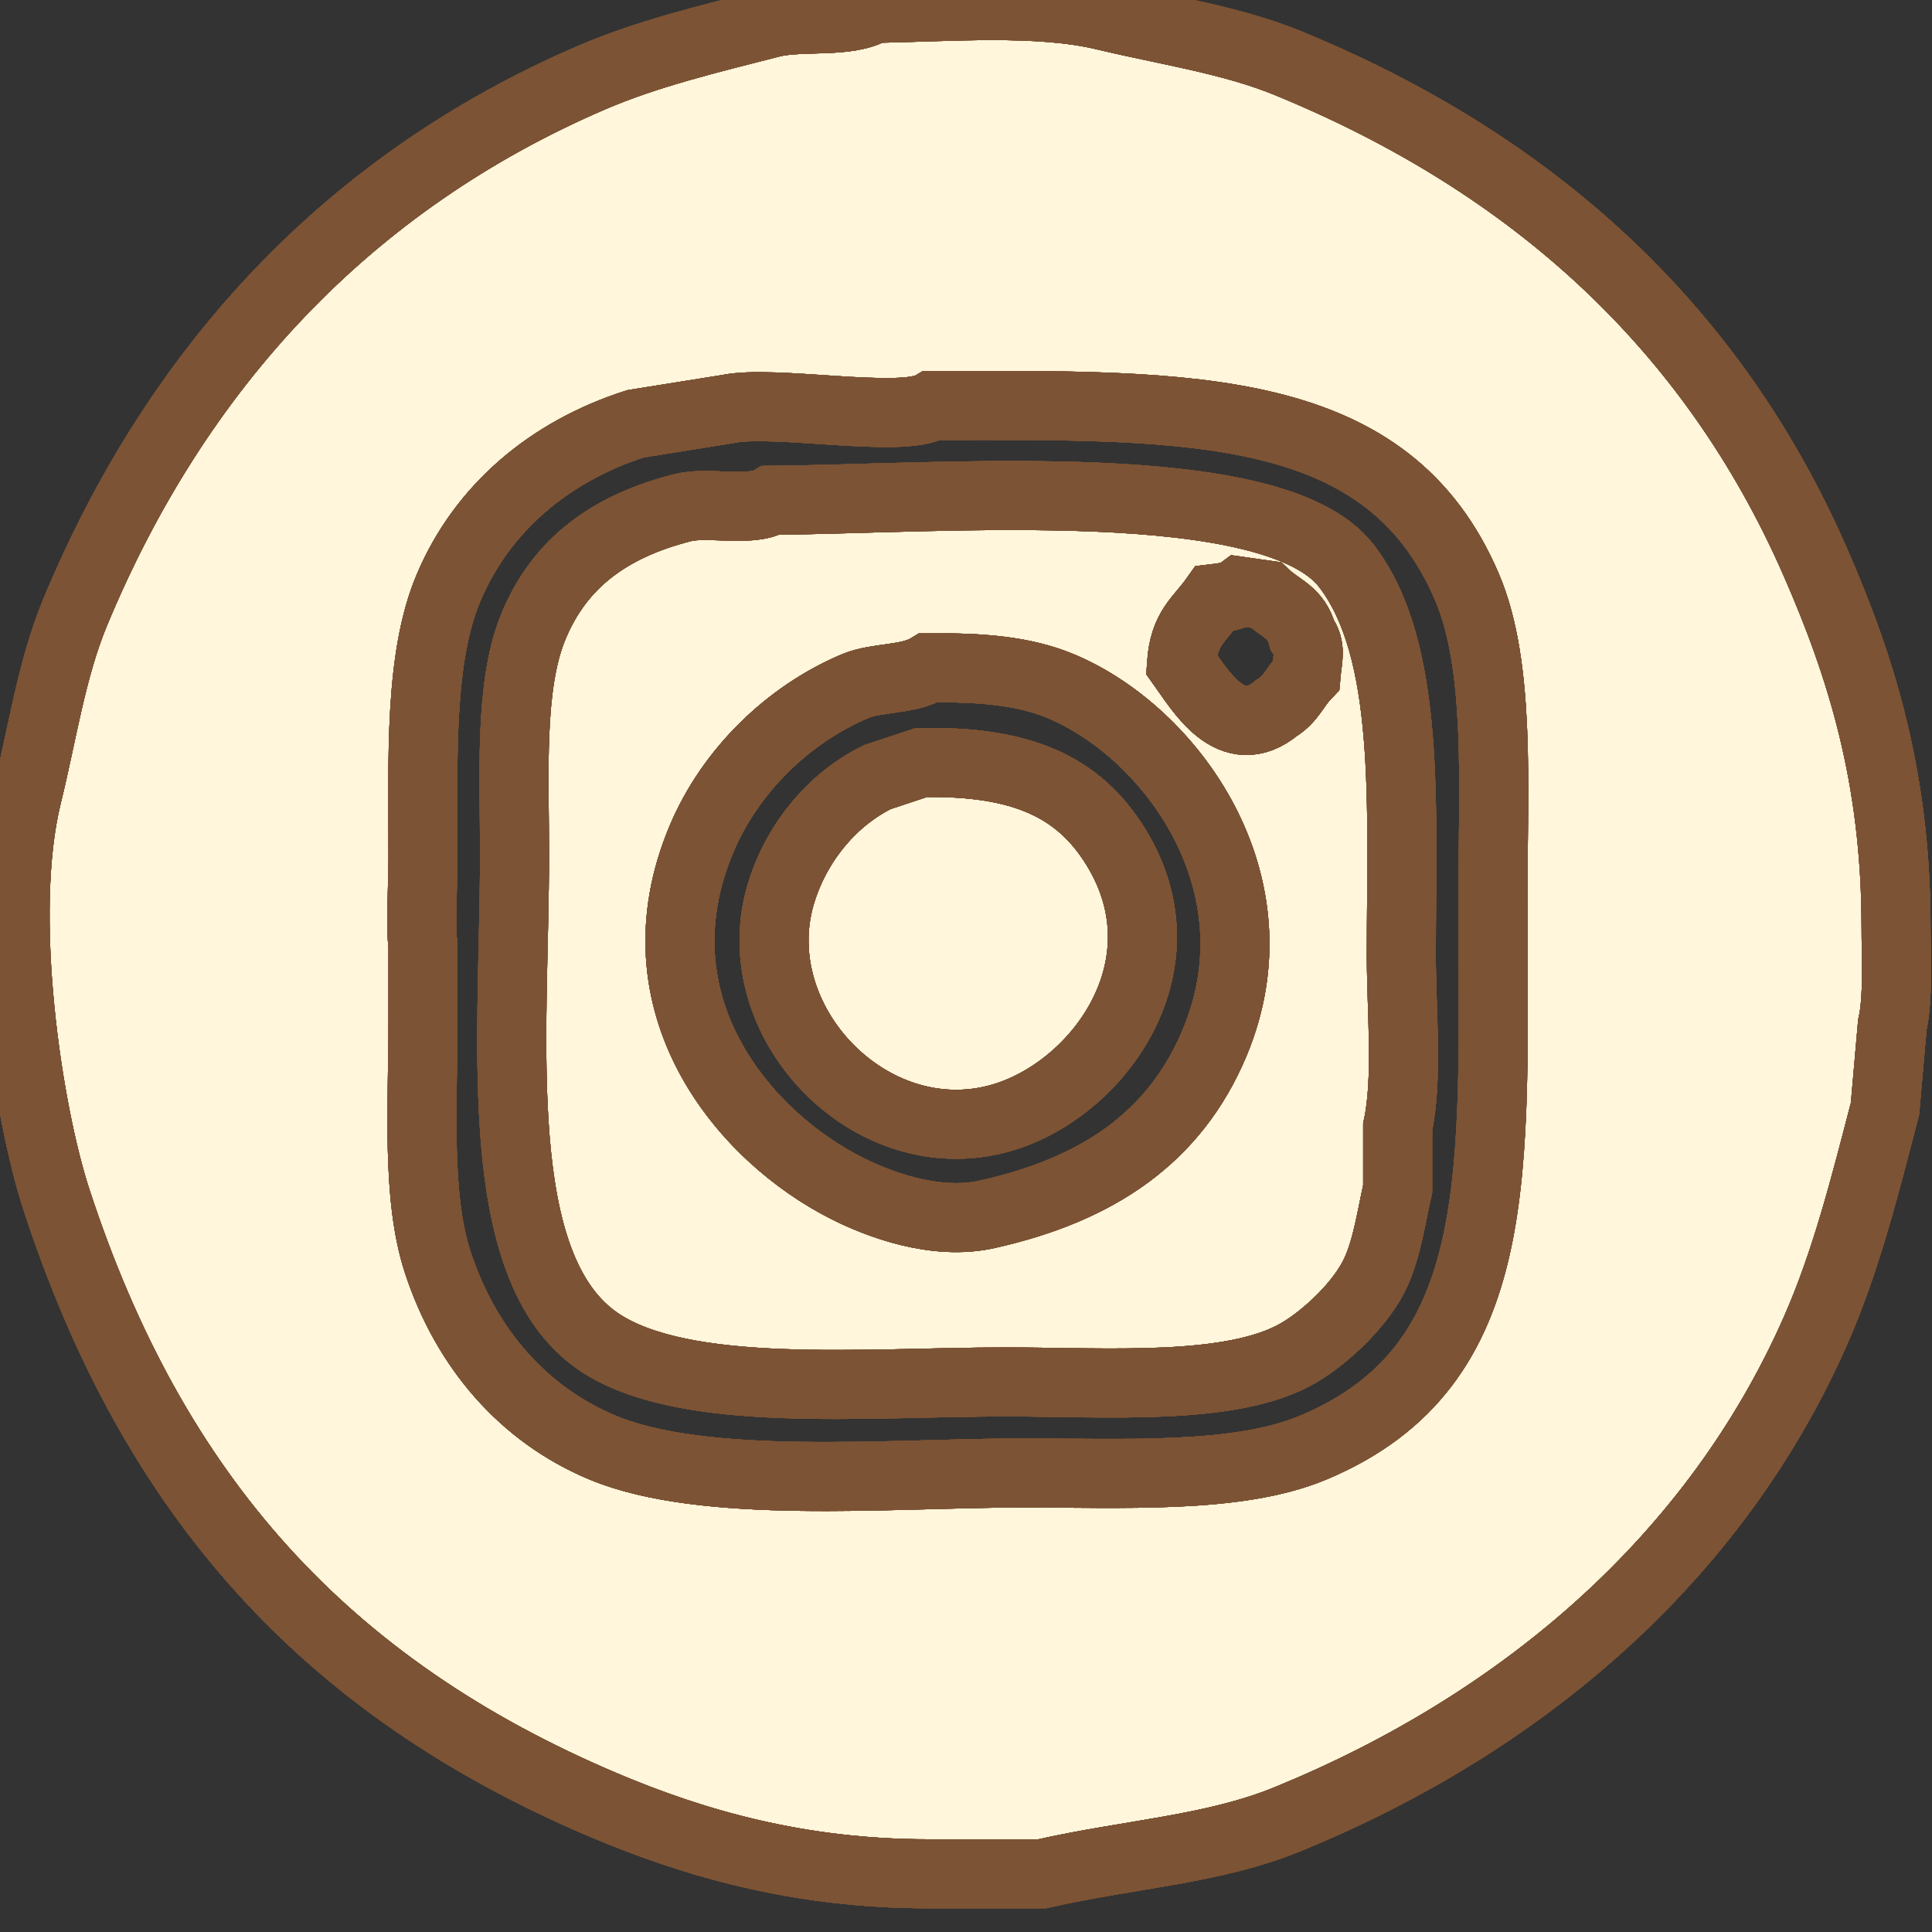 <svg width="28" height="28" viewBox="0 0 28 28" fill="none" xmlns="http://www.w3.org/2000/svg">
<rect x="0" y="0" width="28" height="28" fill="#333333" stroke="none"/>
<path fill-rule="evenodd" clip-rule="evenodd" d="M12.662 0.122C13.769 0.102 15.049 -0.002 16.007 0.228C16.911 0.445 17.846 0.579 18.663 0.914C22.178 2.355 24.806 4.707 26.31 8.148C26.964 9.644 27.478 11.249 27.479 13.428C27.479 13.89 27.512 14.478 27.425 14.854C27.39 15.259 27.355 15.663 27.319 16.068C27.023 17.208 26.75 18.293 26.31 19.289C24.854 22.59 22.057 24.975 18.663 26.364C17.58 26.808 16.373 26.868 15.104 27.156C14.556 27.156 14.007 27.156 13.458 27.156C11.578 27.157 10.053 26.714 8.732 26.153C4.727 24.451 2.223 21.689 0.819 17.388C0.398 16.101 -0.031 13.253 0.394 11.527C0.615 10.629 0.748 9.701 1.084 8.887C2.56 5.325 5.049 2.643 8.572 1.126C9.376 0.779 10.284 0.562 11.175 0.334C11.61 0.222 12.301 0.348 12.662 0.122ZM13.511 5.878C13.067 6.144 11.207 5.784 10.537 5.93C10.095 6.001 9.652 6.071 9.21 6.142C7.963 6.542 6.988 7.366 6.501 8.518C6.07 9.538 6.13 10.992 6.13 12.425C6.13 12.826 6.091 13.46 6.13 13.692C6.13 14.062 6.13 14.431 6.13 14.801C6.13 16.012 6.032 17.332 6.342 18.286C6.745 19.525 7.573 20.495 8.732 20.979C10.209 21.595 12.875 21.353 14.733 21.348C16.282 21.344 17.928 21.443 19.035 20.979C21.878 19.784 21.637 16.958 21.637 13.006C21.637 11.408 21.75 9.661 21.265 8.518C20.118 5.816 17.307 5.866 13.511 5.878ZM11.175 7.251C13.693 7.23 18.46 6.833 19.513 8.201C20.452 9.421 20.309 11.677 20.309 13.851C20.309 14.64 20.407 15.637 20.256 16.332C20.256 16.631 20.256 16.93 20.256 17.23C20.165 17.635 20.102 18.087 19.937 18.444C19.735 18.884 19.232 19.365 18.822 19.606C17.864 20.168 16.04 20.028 14.574 20.028C12.55 20.028 9.917 20.283 8.679 19.447C7.074 18.364 7.457 15.026 7.457 12.372C7.457 11.241 7.379 9.949 7.723 9.099C8.103 8.158 8.84 7.624 9.9 7.356C10.255 7.266 10.88 7.427 11.175 7.251ZM17.972 8.57C17.88 8.638 17.748 8.659 17.601 8.676C17.381 8.986 17.16 9.097 17.123 9.626C17.39 9.998 17.844 10.801 18.503 10.26C18.714 10.131 18.766 9.954 18.928 9.785C18.95 9.537 19.009 9.384 18.875 9.204C18.785 8.869 18.558 8.823 18.344 8.623C18.22 8.606 18.096 8.588 17.972 8.57ZM13.458 9.679C13.165 9.858 12.711 9.811 12.396 9.943C11.414 10.356 10.577 11.182 10.166 12.161C9.168 14.534 10.752 16.462 12.29 17.23C12.725 17.447 13.55 17.769 14.308 17.599C15.915 17.24 17.026 16.484 17.601 15.118C18.579 12.791 16.96 10.604 15.37 9.943C14.835 9.72 14.214 9.671 13.458 9.679ZM13.352 11.052C14.813 11.024 15.631 11.404 16.167 12.267C17.257 14.023 15.864 15.876 14.414 16.227C12.532 16.682 10.74 14.728 11.334 12.9C11.568 12.18 12.074 11.58 12.715 11.263C12.927 11.193 13.14 11.123 13.352 11.052Z" fill="#FFF6DC"/>
<path fill-rule="evenodd" clip-rule="evenodd" d="M12.662 0.122C13.769 0.102 15.049 -0.002 16.007 0.228C16.911 0.445 17.846 0.579 18.663 0.914C22.178 2.355 24.806 4.707 26.31 8.148C26.964 9.644 27.478 11.249 27.479 13.428C27.479 13.89 27.512 14.478 27.425 14.854C27.39 15.259 27.355 15.663 27.319 16.068C27.023 17.208 26.75 18.293 26.31 19.289C24.854 22.59 22.057 24.975 18.663 26.364C17.58 26.808 16.373 26.868 15.104 27.156C14.556 27.156 14.007 27.156 13.458 27.156C11.578 27.157 10.053 26.714 8.732 26.153C4.727 24.451 2.223 21.689 0.819 17.388C0.398 16.101 -0.031 13.253 0.394 11.527C0.615 10.629 0.748 9.701 1.084 8.887C2.56 5.325 5.049 2.643 8.572 1.126C9.376 0.779 10.284 0.562 11.175 0.334C11.61 0.222 12.301 0.348 12.662 0.122ZM13.511 5.878C13.067 6.144 11.207 5.784 10.537 5.93C10.095 6.001 9.652 6.071 9.21 6.142C7.963 6.542 6.988 7.366 6.501 8.518C6.07 9.538 6.13 10.992 6.13 12.425C6.13 12.826 6.091 13.46 6.13 13.692C6.13 14.062 6.13 14.431 6.13 14.801C6.13 16.012 6.032 17.332 6.342 18.286C6.745 19.525 7.573 20.495 8.732 20.979C10.209 21.595 12.875 21.353 14.733 21.348C16.282 21.344 17.928 21.443 19.035 20.979C21.878 19.784 21.637 16.958 21.637 13.006C21.637 11.408 21.75 9.661 21.265 8.518C20.118 5.816 17.307 5.866 13.511 5.878ZM11.175 7.251C13.693 7.23 18.46 6.833 19.513 8.201C20.452 9.421 20.309 11.677 20.309 13.851C20.309 14.64 20.407 15.637 20.256 16.332C20.256 16.631 20.256 16.93 20.256 17.23C20.165 17.635 20.102 18.087 19.937 18.444C19.735 18.884 19.232 19.365 18.822 19.606C17.864 20.168 16.04 20.028 14.574 20.028C12.55 20.028 9.917 20.283 8.679 19.447C7.074 18.364 7.457 15.026 7.457 12.372C7.457 11.241 7.379 9.949 7.723 9.099C8.103 8.158 8.84 7.624 9.9 7.356C10.255 7.266 10.88 7.427 11.175 7.251ZM17.972 8.57C17.88 8.638 17.748 8.659 17.601 8.676C17.381 8.986 17.16 9.097 17.123 9.626C17.39 9.998 17.844 10.801 18.503 10.26C18.714 10.131 18.766 9.954 18.928 9.785C18.95 9.537 19.009 9.384 18.875 9.204C18.785 8.869 18.558 8.823 18.344 8.623C18.22 8.606 18.096 8.588 17.972 8.57ZM13.458 9.679C13.165 9.858 12.711 9.811 12.396 9.943C11.414 10.356 10.577 11.182 10.166 12.161C9.168 14.534 10.752 16.462 12.29 17.23C12.725 17.447 13.55 17.769 14.308 17.599C15.915 17.24 17.026 16.484 17.601 15.118C18.579 12.791 16.96 10.604 15.37 9.943C14.835 9.72 14.214 9.671 13.458 9.679ZM13.352 11.052C14.813 11.024 15.631 11.404 16.167 12.267C17.257 14.023 15.864 15.876 14.414 16.227C12.532 16.682 10.74 14.728 11.334 12.9C11.568 12.18 12.074 11.58 12.715 11.263C12.927 11.193 13.14 11.123 13.352 11.052Z" fill="#FFF6DC"/>
<path fill-rule="evenodd" clip-rule="evenodd" d="M12.662 0.122C13.769 0.102 15.049 -0.002 16.007 0.228C16.911 0.445 17.846 0.579 18.663 0.914C22.178 2.355 24.806 4.707 26.31 8.148C26.964 9.644 27.478 11.249 27.479 13.428C27.479 13.89 27.512 14.478 27.425 14.854C27.39 15.259 27.355 15.663 27.319 16.068C27.023 17.208 26.75 18.293 26.31 19.289C24.854 22.59 22.057 24.975 18.663 26.364C17.58 26.808 16.373 26.868 15.104 27.156C14.556 27.156 14.007 27.156 13.458 27.156C11.578 27.157 10.053 26.714 8.732 26.153C4.727 24.451 2.223 21.689 0.819 17.388C0.398 16.101 -0.031 13.253 0.394 11.527C0.615 10.629 0.748 9.701 1.084 8.887C2.56 5.325 5.049 2.643 8.572 1.126C9.376 0.779 10.284 0.562 11.175 0.334C11.61 0.222 12.301 0.348 12.662 0.122ZM13.511 5.878C13.067 6.144 11.207 5.784 10.537 5.93C10.095 6.001 9.652 6.071 9.21 6.142C7.963 6.542 6.988 7.366 6.501 8.518C6.07 9.538 6.13 10.992 6.13 12.425C6.13 12.826 6.091 13.46 6.13 13.692C6.13 14.062 6.13 14.431 6.13 14.801C6.13 16.012 6.032 17.332 6.342 18.286C6.745 19.525 7.573 20.495 8.732 20.979C10.209 21.595 12.875 21.353 14.733 21.348C16.282 21.344 17.928 21.443 19.035 20.979C21.878 19.784 21.637 16.958 21.637 13.006C21.637 11.408 21.75 9.661 21.265 8.518C20.118 5.816 17.307 5.866 13.511 5.878ZM11.175 7.251C13.693 7.23 18.46 6.833 19.513 8.201C20.452 9.421 20.309 11.677 20.309 13.851C20.309 14.64 20.407 15.637 20.256 16.332C20.256 16.631 20.256 16.93 20.256 17.23C20.165 17.635 20.102 18.087 19.937 18.444C19.735 18.884 19.232 19.365 18.822 19.606C17.864 20.168 16.04 20.028 14.574 20.028C12.55 20.028 9.917 20.283 8.679 19.447C7.074 18.364 7.457 15.026 7.457 12.372C7.457 11.241 7.379 9.949 7.723 9.099C8.103 8.158 8.84 7.624 9.9 7.356C10.255 7.266 10.88 7.427 11.175 7.251ZM17.972 8.57C17.88 8.638 17.748 8.659 17.601 8.676C17.381 8.986 17.16 9.097 17.123 9.626C17.39 9.998 17.844 10.801 18.503 10.26C18.714 10.131 18.766 9.954 18.928 9.785C18.95 9.537 19.009 9.384 18.875 9.204C18.785 8.869 18.558 8.823 18.344 8.623C18.22 8.606 18.096 8.588 17.972 8.57ZM13.458 9.679C13.165 9.858 12.711 9.811 12.396 9.943C11.414 10.356 10.577 11.182 10.166 12.161C9.168 14.534 10.752 16.462 12.29 17.23C12.725 17.447 13.55 17.769 14.308 17.599C15.915 17.24 17.026 16.484 17.601 15.118C18.579 12.791 16.96 10.604 15.37 9.943C14.835 9.72 14.214 9.671 13.458 9.679ZM13.352 11.052C14.813 11.024 15.631 11.404 16.167 12.267C17.257 14.023 15.864 15.876 14.414 16.227C12.532 16.682 10.74 14.728 11.334 12.9C11.568 12.18 12.074 11.58 12.715 11.263C12.927 11.193 13.14 11.123 13.352 11.052Z" fill="#FFF6DC"/>
<path fill-rule="evenodd" clip-rule="evenodd" d="M12.662 0.122C13.769 0.102 15.049 -0.002 16.007 0.228C16.911 0.445 17.846 0.579 18.663 0.914C22.178 2.355 24.806 4.707 26.31 8.148C26.964 9.644 27.478 11.249 27.479 13.428C27.479 13.89 27.512 14.478 27.425 14.854C27.39 15.259 27.355 15.663 27.319 16.068C27.023 17.208 26.75 18.293 26.31 19.289C24.854 22.59 22.057 24.975 18.663 26.364C17.58 26.808 16.373 26.868 15.104 27.156C14.556 27.156 14.007 27.156 13.458 27.156C11.578 27.157 10.053 26.714 8.732 26.153C4.727 24.451 2.223 21.689 0.819 17.388C0.398 16.101 -0.031 13.253 0.394 11.527C0.615 10.629 0.748 9.701 1.084 8.887C2.56 5.325 5.049 2.643 8.572 1.126C9.376 0.779 10.284 0.562 11.175 0.334C11.61 0.222 12.301 0.348 12.662 0.122ZM13.511 5.878C13.067 6.144 11.207 5.784 10.537 5.93C10.095 6.001 9.652 6.071 9.21 6.142C7.963 6.542 6.988 7.366 6.501 8.518C6.07 9.538 6.13 10.992 6.13 12.425C6.13 12.826 6.091 13.46 6.13 13.692C6.13 14.062 6.13 14.431 6.13 14.801C6.13 16.012 6.032 17.332 6.342 18.286C6.745 19.525 7.573 20.495 8.732 20.979C10.209 21.595 12.875 21.353 14.733 21.348C16.282 21.344 17.928 21.443 19.035 20.979C21.878 19.784 21.637 16.958 21.637 13.006C21.637 11.408 21.75 9.661 21.265 8.518C20.118 5.816 17.307 5.866 13.511 5.878ZM11.175 7.251C13.693 7.23 18.46 6.833 19.513 8.201C20.452 9.421 20.309 11.677 20.309 13.851C20.309 14.64 20.407 15.637 20.256 16.332C20.256 16.631 20.256 16.93 20.256 17.23C20.165 17.635 20.102 18.087 19.937 18.444C19.735 18.884 19.232 19.365 18.822 19.606C17.864 20.168 16.04 20.028 14.574 20.028C12.55 20.028 9.917 20.283 8.679 19.447C7.074 18.364 7.457 15.026 7.457 12.372C7.457 11.241 7.379 9.949 7.723 9.099C8.103 8.158 8.84 7.624 9.9 7.356C10.255 7.266 10.88 7.427 11.175 7.251ZM17.972 8.57C17.88 8.638 17.748 8.659 17.601 8.676C17.381 8.986 17.16 9.097 17.123 9.626C17.39 9.998 17.844 10.801 18.503 10.26C18.714 10.131 18.766 9.954 18.928 9.785C18.95 9.537 19.009 9.384 18.875 9.204C18.785 8.869 18.558 8.823 18.344 8.623C18.22 8.606 18.096 8.588 17.972 8.57ZM13.458 9.679C13.165 9.858 12.711 9.811 12.396 9.943C11.414 10.356 10.577 11.182 10.166 12.161C9.168 14.534 10.752 16.462 12.29 17.23C12.725 17.447 13.55 17.769 14.308 17.599C15.915 17.24 17.026 16.484 17.601 15.118C18.579 12.791 16.96 10.604 15.37 9.943C14.835 9.72 14.214 9.671 13.458 9.679ZM13.352 11.052C14.813 11.024 15.631 11.404 16.167 12.267C17.257 14.023 15.864 15.876 14.414 16.227C12.532 16.682 10.74 14.728 11.334 12.9C11.568 12.18 12.074 11.58 12.715 11.263C12.927 11.193 13.14 11.123 13.352 11.052Z" fill="#FFF6DC"/>
<path fill-rule="evenodd" clip-rule="evenodd" d="M12.662 0.122C13.769 0.102 15.049 -0.002 16.007 0.228C16.911 0.445 17.846 0.579 18.663 0.914C22.178 2.355 24.806 4.707 26.31 8.148C26.964 9.644 27.478 11.249 27.479 13.428C27.479 13.89 27.512 14.478 27.425 14.854C27.39 15.259 27.355 15.663 27.319 16.068C27.023 17.208 26.75 18.293 26.31 19.289C24.854 22.59 22.057 24.975 18.663 26.364C17.58 26.808 16.373 26.868 15.104 27.156C14.556 27.156 14.007 27.156 13.458 27.156C11.578 27.157 10.053 26.714 8.732 26.153C4.727 24.451 2.223 21.689 0.819 17.388C0.398 16.101 -0.031 13.253 0.394 11.527C0.615 10.629 0.748 9.701 1.084 8.887C2.56 5.325 5.049 2.643 8.572 1.126C9.376 0.779 10.284 0.562 11.175 0.334C11.61 0.222 12.301 0.348 12.662 0.122ZM13.511 5.878C13.067 6.144 11.207 5.784 10.537 5.93C10.095 6.001 9.652 6.071 9.21 6.142C7.963 6.542 6.988 7.366 6.501 8.518C6.07 9.538 6.13 10.992 6.13 12.425C6.13 12.826 6.091 13.46 6.13 13.692C6.13 14.062 6.13 14.431 6.13 14.801C6.13 16.012 6.032 17.332 6.342 18.286C6.745 19.525 7.573 20.495 8.732 20.979C10.209 21.595 12.875 21.353 14.733 21.348C16.282 21.344 17.928 21.443 19.035 20.979C21.878 19.784 21.637 16.958 21.637 13.006C21.637 11.408 21.75 9.661 21.265 8.518C20.118 5.816 17.307 5.866 13.511 5.878ZM11.175 7.251C13.693 7.23 18.46 6.833 19.513 8.201C20.452 9.421 20.309 11.677 20.309 13.851C20.309 14.64 20.407 15.637 20.256 16.332C20.256 16.631 20.256 16.93 20.256 17.23C20.165 17.635 20.102 18.087 19.937 18.444C19.735 18.884 19.232 19.365 18.822 19.606C17.864 20.168 16.04 20.028 14.574 20.028C12.55 20.028 9.917 20.283 8.679 19.447C7.074 18.364 7.457 15.026 7.457 12.372C7.457 11.241 7.379 9.949 7.723 9.099C8.103 8.158 8.84 7.624 9.9 7.356C10.255 7.266 10.88 7.427 11.175 7.251ZM17.972 8.57C17.88 8.638 17.748 8.659 17.601 8.676C17.381 8.986 17.16 9.097 17.123 9.626C17.39 9.998 17.844 10.801 18.503 10.26C18.714 10.131 18.766 9.954 18.928 9.785C18.95 9.537 19.009 9.384 18.875 9.204C18.785 8.869 18.558 8.823 18.344 8.623C18.22 8.606 18.096 8.588 17.972 8.57ZM13.458 9.679C13.165 9.858 12.711 9.811 12.396 9.943C11.414 10.356 10.577 11.182 10.166 12.161C9.168 14.534 10.752 16.462 12.29 17.23C12.725 17.447 13.55 17.769 14.308 17.599C15.915 17.24 17.026 16.484 17.601 15.118C18.579 12.791 16.96 10.604 15.37 9.943C14.835 9.72 14.214 9.671 13.458 9.679ZM13.352 11.052C14.813 11.024 15.631 11.404 16.167 12.267C17.257 14.023 15.864 15.876 14.414 16.227C12.532 16.682 10.74 14.728 11.334 12.9C11.568 12.18 12.074 11.58 12.715 11.263C12.927 11.193 13.14 11.123 13.352 11.052Z" fill="#FFF6DC"/>
<path fill-rule="evenodd" clip-rule="evenodd" d="M12.662 0.122C13.769 0.102 15.049 -0.002 16.007 0.228C16.911 0.445 17.846 0.579 18.663 0.914C22.178 2.355 24.806 4.707 26.31 8.148C26.964 9.644 27.478 11.249 27.479 13.428C27.479 13.89 27.512 14.478 27.425 14.854C27.39 15.259 27.355 15.663 27.319 16.068C27.023 17.208 26.75 18.293 26.31 19.289C24.854 22.59 22.057 24.975 18.663 26.364C17.58 26.808 16.373 26.868 15.104 27.156C14.556 27.156 14.007 27.156 13.458 27.156C11.578 27.157 10.053 26.714 8.732 26.153C4.727 24.451 2.223 21.689 0.819 17.388C0.398 16.101 -0.031 13.253 0.394 11.527C0.615 10.629 0.748 9.701 1.084 8.887C2.56 5.325 5.049 2.643 8.572 1.126C9.376 0.779 10.284 0.562 11.175 0.334C11.61 0.222 12.301 0.348 12.662 0.122ZM13.511 5.878C13.067 6.144 11.207 5.784 10.537 5.93C10.095 6.001 9.652 6.071 9.21 6.142C7.963 6.542 6.988 7.366 6.501 8.518C6.07 9.538 6.13 10.992 6.13 12.425C6.13 12.826 6.091 13.46 6.13 13.692C6.13 14.062 6.13 14.431 6.13 14.801C6.13 16.012 6.032 17.332 6.342 18.286C6.745 19.525 7.573 20.495 8.732 20.979C10.209 21.595 12.875 21.353 14.733 21.348C16.282 21.344 17.928 21.443 19.035 20.979C21.878 19.784 21.637 16.958 21.637 13.006C21.637 11.408 21.75 9.661 21.265 8.518C20.118 5.816 17.307 5.866 13.511 5.878ZM11.175 7.251C13.693 7.23 18.46 6.833 19.513 8.201C20.452 9.421 20.309 11.677 20.309 13.851C20.309 14.64 20.407 15.637 20.256 16.332C20.256 16.631 20.256 16.93 20.256 17.23C20.165 17.635 20.102 18.087 19.937 18.444C19.735 18.884 19.232 19.365 18.822 19.606C17.864 20.168 16.04 20.028 14.574 20.028C12.55 20.028 9.917 20.283 8.679 19.447C7.074 18.364 7.457 15.026 7.457 12.372C7.457 11.241 7.379 9.949 7.723 9.099C8.103 8.158 8.84 7.624 9.9 7.356C10.255 7.266 10.88 7.427 11.175 7.251ZM17.972 8.57C17.88 8.638 17.748 8.659 17.601 8.676C17.381 8.986 17.16 9.097 17.123 9.626C17.39 9.998 17.844 10.801 18.503 10.26C18.714 10.131 18.766 9.954 18.928 9.785C18.95 9.537 19.009 9.384 18.875 9.204C18.785 8.869 18.558 8.823 18.344 8.623C18.22 8.606 18.096 8.588 17.972 8.57ZM13.458 9.679C13.165 9.858 12.711 9.811 12.396 9.943C11.414 10.356 10.577 11.182 10.166 12.161C9.168 14.534 10.752 16.462 12.29 17.23C12.725 17.447 13.55 17.769 14.308 17.599C15.915 17.24 17.026 16.484 17.601 15.118C18.579 12.791 16.96 10.604 15.37 9.943C14.835 9.72 14.214 9.671 13.458 9.679ZM13.352 11.052C14.813 11.024 15.631 11.404 16.167 12.267C17.257 14.023 15.864 15.876 14.414 16.227C12.532 16.682 10.74 14.728 11.334 12.9C11.568 12.18 12.074 11.58 12.715 11.263C12.927 11.193 13.14 11.123 13.352 11.052Z" fill="#FFF6DC"/>
<path fill-rule="evenodd" clip-rule="evenodd" d="M12.662 0.122C13.769 0.102 15.049 -0.002 16.007 0.228C16.911 0.445 17.846 0.579 18.663 0.914C22.178 2.355 24.806 4.707 26.31 8.148C26.964 9.644 27.478 11.249 27.479 13.428C27.479 13.89 27.512 14.478 27.425 14.854C27.39 15.259 27.355 15.663 27.319 16.068C27.023 17.208 26.75 18.293 26.31 19.289C24.854 22.59 22.057 24.975 18.663 26.364C17.58 26.808 16.373 26.868 15.104 27.156C14.556 27.156 14.007 27.156 13.458 27.156C11.578 27.157 10.053 26.714 8.732 26.153C4.727 24.451 2.223 21.689 0.819 17.388C0.398 16.101 -0.031 13.253 0.394 11.527C0.615 10.629 0.748 9.701 1.084 8.887C2.56 5.325 5.049 2.643 8.572 1.126C9.376 0.779 10.284 0.562 11.175 0.334C11.61 0.222 12.301 0.348 12.662 0.122ZM13.511 5.878C13.067 6.144 11.207 5.784 10.537 5.93C10.095 6.001 9.652 6.071 9.21 6.142C7.963 6.542 6.988 7.366 6.501 8.518C6.07 9.538 6.13 10.992 6.13 12.425C6.13 12.826 6.091 13.46 6.13 13.692C6.13 14.062 6.13 14.431 6.13 14.801C6.13 16.012 6.032 17.332 6.342 18.286C6.745 19.525 7.573 20.495 8.732 20.979C10.209 21.595 12.875 21.353 14.733 21.348C16.282 21.344 17.928 21.443 19.035 20.979C21.878 19.784 21.637 16.958 21.637 13.006C21.637 11.408 21.75 9.661 21.265 8.518C20.118 5.816 17.307 5.866 13.511 5.878ZM11.175 7.251C13.693 7.23 18.46 6.833 19.513 8.201C20.452 9.421 20.309 11.677 20.309 13.851C20.309 14.64 20.407 15.637 20.256 16.332C20.256 16.631 20.256 16.93 20.256 17.23C20.165 17.635 20.102 18.087 19.937 18.444C19.735 18.884 19.232 19.365 18.822 19.606C17.864 20.168 16.04 20.028 14.574 20.028C12.55 20.028 9.917 20.283 8.679 19.447C7.074 18.364 7.457 15.026 7.457 12.372C7.457 11.241 7.379 9.949 7.723 9.099C8.103 8.158 8.84 7.624 9.9 7.356C10.255 7.266 10.88 7.427 11.175 7.251ZM17.972 8.57C17.88 8.638 17.748 8.659 17.601 8.676C17.381 8.986 17.16 9.097 17.123 9.626C17.39 9.998 17.844 10.801 18.503 10.26C18.714 10.131 18.766 9.954 18.928 9.785C18.95 9.537 19.009 9.384 18.875 9.204C18.785 8.869 18.558 8.823 18.344 8.623C18.22 8.606 18.096 8.588 17.972 8.57ZM13.458 9.679C13.165 9.858 12.711 9.811 12.396 9.943C11.414 10.356 10.577 11.182 10.166 12.161C9.168 14.534 10.752 16.462 12.29 17.23C12.725 17.447 13.55 17.769 14.308 17.599C15.915 17.24 17.026 16.484 17.601 15.118C18.579 12.791 16.96 10.604 15.37 9.943C14.835 9.72 14.214 9.671 13.458 9.679ZM13.352 11.052C14.813 11.024 15.631 11.404 16.167 12.267C17.257 14.023 15.864 15.876 14.414 16.227C12.532 16.682 10.74 14.728 11.334 12.9C11.568 12.18 12.074 11.58 12.715 11.263C12.927 11.193 13.14 11.123 13.352 11.052Z" stroke="#7C5334"/>
<path fill-rule="evenodd" clip-rule="evenodd" d="M12.662 0.122C13.769 0.102 15.049 -0.002 16.007 0.228C16.911 0.445 17.846 0.579 18.663 0.914C22.178 2.355 24.806 4.707 26.31 8.148C26.964 9.644 27.478 11.249 27.479 13.428C27.479 13.89 27.512 14.478 27.425 14.854C27.39 15.259 27.355 15.663 27.319 16.068C27.023 17.208 26.75 18.293 26.31 19.289C24.854 22.59 22.057 24.975 18.663 26.364C17.58 26.808 16.373 26.868 15.104 27.156C14.556 27.156 14.007 27.156 13.458 27.156C11.578 27.157 10.053 26.714 8.732 26.153C4.727 24.451 2.223 21.689 0.819 17.388C0.398 16.101 -0.031 13.253 0.394 11.527C0.615 10.629 0.748 9.701 1.084 8.887C2.56 5.325 5.049 2.643 8.572 1.126C9.376 0.779 10.284 0.562 11.175 0.334C11.61 0.222 12.301 0.348 12.662 0.122ZM13.511 5.878C13.067 6.144 11.207 5.784 10.537 5.93C10.095 6.001 9.652 6.071 9.21 6.142C7.963 6.542 6.988 7.366 6.501 8.518C6.07 9.538 6.13 10.992 6.13 12.425C6.13 12.826 6.091 13.46 6.13 13.692C6.13 14.062 6.13 14.431 6.13 14.801C6.13 16.012 6.032 17.332 6.342 18.286C6.745 19.525 7.573 20.495 8.732 20.979C10.209 21.595 12.875 21.353 14.733 21.348C16.282 21.344 17.928 21.443 19.035 20.979C21.878 19.784 21.637 16.958 21.637 13.006C21.637 11.408 21.75 9.661 21.265 8.518C20.118 5.816 17.307 5.866 13.511 5.878ZM11.175 7.251C13.693 7.23 18.46 6.833 19.513 8.201C20.452 9.421 20.309 11.677 20.309 13.851C20.309 14.64 20.407 15.637 20.256 16.332C20.256 16.631 20.256 16.93 20.256 17.23C20.165 17.635 20.102 18.087 19.937 18.444C19.735 18.884 19.232 19.365 18.822 19.606C17.864 20.168 16.04 20.028 14.574 20.028C12.55 20.028 9.917 20.283 8.679 19.447C7.074 18.364 7.457 15.026 7.457 12.372C7.457 11.241 7.379 9.949 7.723 9.099C8.103 8.158 8.84 7.624 9.9 7.356C10.255 7.266 10.88 7.427 11.175 7.251ZM17.972 8.57C17.88 8.638 17.748 8.659 17.601 8.676C17.381 8.986 17.16 9.097 17.123 9.626C17.39 9.998 17.844 10.801 18.503 10.26C18.714 10.131 18.766 9.954 18.928 9.785C18.95 9.537 19.009 9.384 18.875 9.204C18.785 8.869 18.558 8.823 18.344 8.623C18.22 8.606 18.096 8.588 17.972 8.57ZM13.458 9.679C13.165 9.858 12.711 9.811 12.396 9.943C11.414 10.356 10.577 11.182 10.166 12.161C9.168 14.534 10.752 16.462 12.29 17.23C12.725 17.447 13.55 17.769 14.308 17.599C15.915 17.24 17.026 16.484 17.601 15.118C18.579 12.791 16.96 10.604 15.37 9.943C14.835 9.72 14.214 9.671 13.458 9.679ZM13.352 11.052C14.813 11.024 15.631 11.404 16.167 12.267C17.257 14.023 15.864 15.876 14.414 16.227C12.532 16.682 10.74 14.728 11.334 12.9C11.568 12.18 12.074 11.58 12.715 11.263C12.927 11.193 13.14 11.123 13.352 11.052Z" stroke="#7C5334"/>
<path fill-rule="evenodd" clip-rule="evenodd" d="M12.662 0.122C13.769 0.102 15.049 -0.002 16.007 0.228C16.911 0.445 17.846 0.579 18.663 0.914C22.178 2.355 24.806 4.707 26.31 8.148C26.964 9.644 27.478 11.249 27.479 13.428C27.479 13.89 27.512 14.478 27.425 14.854C27.39 15.259 27.355 15.663 27.319 16.068C27.023 17.208 26.75 18.293 26.31 19.289C24.854 22.59 22.057 24.975 18.663 26.364C17.58 26.808 16.373 26.868 15.104 27.156C14.556 27.156 14.007 27.156 13.458 27.156C11.578 27.157 10.053 26.714 8.732 26.153C4.727 24.451 2.223 21.689 0.819 17.388C0.398 16.101 -0.031 13.253 0.394 11.527C0.615 10.629 0.748 9.701 1.084 8.887C2.56 5.325 5.049 2.643 8.572 1.126C9.376 0.779 10.284 0.562 11.175 0.334C11.61 0.222 12.301 0.348 12.662 0.122ZM13.511 5.878C13.067 6.144 11.207 5.784 10.537 5.93C10.095 6.001 9.652 6.071 9.21 6.142C7.963 6.542 6.988 7.366 6.501 8.518C6.07 9.538 6.13 10.992 6.13 12.425C6.13 12.826 6.091 13.46 6.13 13.692C6.13 14.062 6.13 14.431 6.13 14.801C6.13 16.012 6.032 17.332 6.342 18.286C6.745 19.525 7.573 20.495 8.732 20.979C10.209 21.595 12.875 21.353 14.733 21.348C16.282 21.344 17.928 21.443 19.035 20.979C21.878 19.784 21.637 16.958 21.637 13.006C21.637 11.408 21.75 9.661 21.265 8.518C20.118 5.816 17.307 5.866 13.511 5.878ZM11.175 7.251C13.693 7.23 18.46 6.833 19.513 8.201C20.452 9.421 20.309 11.677 20.309 13.851C20.309 14.64 20.407 15.637 20.256 16.332C20.256 16.631 20.256 16.93 20.256 17.23C20.165 17.635 20.102 18.087 19.937 18.444C19.735 18.884 19.232 19.365 18.822 19.606C17.864 20.168 16.04 20.028 14.574 20.028C12.55 20.028 9.917 20.283 8.679 19.447C7.074 18.364 7.457 15.026 7.457 12.372C7.457 11.241 7.379 9.949 7.723 9.099C8.103 8.158 8.84 7.624 9.9 7.356C10.255 7.266 10.88 7.427 11.175 7.251ZM17.972 8.57C17.88 8.638 17.748 8.659 17.601 8.676C17.381 8.986 17.16 9.097 17.123 9.626C17.39 9.998 17.844 10.801 18.503 10.26C18.714 10.131 18.766 9.954 18.928 9.785C18.95 9.537 19.009 9.384 18.875 9.204C18.785 8.869 18.558 8.823 18.344 8.623C18.22 8.606 18.096 8.588 17.972 8.57ZM13.458 9.679C13.165 9.858 12.711 9.811 12.396 9.943C11.414 10.356 10.577 11.182 10.166 12.161C9.168 14.534 10.752 16.462 12.29 17.23C12.725 17.447 13.55 17.769 14.308 17.599C15.915 17.24 17.026 16.484 17.601 15.118C18.579 12.791 16.96 10.604 15.37 9.943C14.835 9.72 14.214 9.671 13.458 9.679ZM13.352 11.052C14.813 11.024 15.631 11.404 16.167 12.267C17.257 14.023 15.864 15.876 14.414 16.227C12.532 16.682 10.74 14.728 11.334 12.9C11.568 12.18 12.074 11.58 12.715 11.263C12.927 11.193 13.14 11.123 13.352 11.052Z" stroke="#7C5334"/>
<path fill-rule="evenodd" clip-rule="evenodd" d="M12.662 0.122C13.769 0.102 15.049 -0.002 16.007 0.228C16.911 0.445 17.846 0.579 18.663 0.914C22.178 2.355 24.806 4.707 26.31 8.148C26.964 9.644 27.478 11.249 27.479 13.428C27.479 13.89 27.512 14.478 27.425 14.854C27.39 15.259 27.355 15.663 27.319 16.068C27.023 17.208 26.75 18.293 26.31 19.289C24.854 22.59 22.057 24.975 18.663 26.364C17.58 26.808 16.373 26.868 15.104 27.156C14.556 27.156 14.007 27.156 13.458 27.156C11.578 27.157 10.053 26.714 8.732 26.153C4.727 24.451 2.223 21.689 0.819 17.388C0.398 16.101 -0.031 13.253 0.394 11.527C0.615 10.629 0.748 9.701 1.084 8.887C2.56 5.325 5.049 2.643 8.572 1.126C9.376 0.779 10.284 0.562 11.175 0.334C11.61 0.222 12.301 0.348 12.662 0.122ZM13.511 5.878C13.067 6.144 11.207 5.784 10.537 5.93C10.095 6.001 9.652 6.071 9.21 6.142C7.963 6.542 6.988 7.366 6.501 8.518C6.07 9.538 6.13 10.992 6.13 12.425C6.13 12.826 6.091 13.46 6.13 13.692C6.13 14.062 6.13 14.431 6.13 14.801C6.13 16.012 6.032 17.332 6.342 18.286C6.745 19.525 7.573 20.495 8.732 20.979C10.209 21.595 12.875 21.353 14.733 21.348C16.282 21.344 17.928 21.443 19.035 20.979C21.878 19.784 21.637 16.958 21.637 13.006C21.637 11.408 21.75 9.661 21.265 8.518C20.118 5.816 17.307 5.866 13.511 5.878ZM11.175 7.251C13.693 7.23 18.46 6.833 19.513 8.201C20.452 9.421 20.309 11.677 20.309 13.851C20.309 14.64 20.407 15.637 20.256 16.332C20.256 16.631 20.256 16.93 20.256 17.23C20.165 17.635 20.102 18.087 19.937 18.444C19.735 18.884 19.232 19.365 18.822 19.606C17.864 20.168 16.04 20.028 14.574 20.028C12.55 20.028 9.917 20.283 8.679 19.447C7.074 18.364 7.457 15.026 7.457 12.372C7.457 11.241 7.379 9.949 7.723 9.099C8.103 8.158 8.84 7.624 9.9 7.356C10.255 7.266 10.88 7.427 11.175 7.251ZM17.972 8.57C17.88 8.638 17.748 8.659 17.601 8.676C17.381 8.986 17.16 9.097 17.123 9.626C17.39 9.998 17.844 10.801 18.503 10.26C18.714 10.131 18.766 9.954 18.928 9.785C18.95 9.537 19.009 9.384 18.875 9.204C18.785 8.869 18.558 8.823 18.344 8.623C18.22 8.606 18.096 8.588 17.972 8.57ZM13.458 9.679C13.165 9.858 12.711 9.811 12.396 9.943C11.414 10.356 10.577 11.182 10.166 12.161C9.168 14.534 10.752 16.462 12.29 17.23C12.725 17.447 13.55 17.769 14.308 17.599C15.915 17.24 17.026 16.484 17.601 15.118C18.579 12.791 16.96 10.604 15.37 9.943C14.835 9.72 14.214 9.671 13.458 9.679ZM13.352 11.052C14.813 11.024 15.631 11.404 16.167 12.267C17.257 14.023 15.864 15.876 14.414 16.227C12.532 16.682 10.74 14.728 11.334 12.9C11.568 12.18 12.074 11.58 12.715 11.263C12.927 11.193 13.14 11.123 13.352 11.052Z" stroke="#7C5334"/>
<path fill-rule="evenodd" clip-rule="evenodd" d="M12.662 0.122C13.769 0.102 15.049 -0.002 16.007 0.228C16.911 0.445 17.846 0.579 18.663 0.914C22.178 2.355 24.806 4.707 26.31 8.148C26.964 9.644 27.478 11.249 27.479 13.428C27.479 13.89 27.512 14.478 27.425 14.854C27.39 15.259 27.355 15.663 27.319 16.068C27.023 17.208 26.75 18.293 26.31 19.289C24.854 22.59 22.057 24.975 18.663 26.364C17.58 26.808 16.373 26.868 15.104 27.156C14.556 27.156 14.007 27.156 13.458 27.156C11.578 27.157 10.053 26.714 8.732 26.153C4.727 24.451 2.223 21.689 0.819 17.388C0.398 16.101 -0.031 13.253 0.394 11.527C0.615 10.629 0.748 9.701 1.084 8.887C2.56 5.325 5.049 2.643 8.572 1.126C9.376 0.779 10.284 0.562 11.175 0.334C11.61 0.222 12.301 0.348 12.662 0.122ZM13.511 5.878C13.067 6.144 11.207 5.784 10.537 5.93C10.095 6.001 9.652 6.071 9.21 6.142C7.963 6.542 6.988 7.366 6.501 8.518C6.07 9.538 6.13 10.992 6.13 12.425C6.13 12.826 6.091 13.46 6.13 13.692C6.13 14.062 6.13 14.431 6.13 14.801C6.13 16.012 6.032 17.332 6.342 18.286C6.745 19.525 7.573 20.495 8.732 20.979C10.209 21.595 12.875 21.353 14.733 21.348C16.282 21.344 17.928 21.443 19.035 20.979C21.878 19.784 21.637 16.958 21.637 13.006C21.637 11.408 21.75 9.661 21.265 8.518C20.118 5.816 17.307 5.866 13.511 5.878ZM11.175 7.251C13.693 7.23 18.46 6.833 19.513 8.201C20.452 9.421 20.309 11.677 20.309 13.851C20.309 14.64 20.407 15.637 20.256 16.332C20.256 16.631 20.256 16.93 20.256 17.23C20.165 17.635 20.102 18.087 19.937 18.444C19.735 18.884 19.232 19.365 18.822 19.606C17.864 20.168 16.04 20.028 14.574 20.028C12.55 20.028 9.917 20.283 8.679 19.447C7.074 18.364 7.457 15.026 7.457 12.372C7.457 11.241 7.379 9.949 7.723 9.099C8.103 8.158 8.84 7.624 9.9 7.356C10.255 7.266 10.88 7.427 11.175 7.251ZM17.972 8.57C17.88 8.638 17.748 8.659 17.601 8.676C17.381 8.986 17.16 9.097 17.123 9.626C17.39 9.998 17.844 10.801 18.503 10.26C18.714 10.131 18.766 9.954 18.928 9.785C18.95 9.537 19.009 9.384 18.875 9.204C18.785 8.869 18.558 8.823 18.344 8.623C18.22 8.606 18.096 8.588 17.972 8.57ZM13.458 9.679C13.165 9.858 12.711 9.811 12.396 9.943C11.414 10.356 10.577 11.182 10.166 12.161C9.168 14.534 10.752 16.462 12.29 17.23C12.725 17.447 13.55 17.769 14.308 17.599C15.915 17.24 17.026 16.484 17.601 15.118C18.579 12.791 16.96 10.604 15.37 9.943C14.835 9.72 14.214 9.671 13.458 9.679ZM13.352 11.052C14.813 11.024 15.631 11.404 16.167 12.267C17.257 14.023 15.864 15.876 14.414 16.227C12.532 16.682 10.74 14.728 11.334 12.9C11.568 12.18 12.074 11.58 12.715 11.263C12.927 11.193 13.14 11.123 13.352 11.052Z" stroke="#7C5334"/>
<path fill-rule="evenodd" clip-rule="evenodd" d="M12.662 0.122C13.769 0.102 15.049 -0.002 16.007 0.228C16.911 0.445 17.846 0.579 18.663 0.914C22.178 2.355 24.806 4.707 26.31 8.148C26.964 9.644 27.478 11.249 27.479 13.428C27.479 13.89 27.512 14.478 27.425 14.854C27.39 15.259 27.355 15.663 27.319 16.068C27.023 17.208 26.75 18.293 26.31 19.289C24.854 22.59 22.057 24.975 18.663 26.364C17.58 26.808 16.373 26.868 15.104 27.156C14.556 27.156 14.007 27.156 13.458 27.156C11.578 27.157 10.053 26.714 8.732 26.153C4.727 24.451 2.223 21.689 0.819 17.388C0.398 16.101 -0.031 13.253 0.394 11.527C0.615 10.629 0.748 9.701 1.084 8.887C2.56 5.325 5.049 2.643 8.572 1.126C9.376 0.779 10.284 0.562 11.175 0.334C11.61 0.222 12.301 0.348 12.662 0.122ZM13.511 5.878C13.067 6.144 11.207 5.784 10.537 5.93C10.095 6.001 9.652 6.071 9.21 6.142C7.963 6.542 6.988 7.366 6.501 8.518C6.07 9.538 6.13 10.992 6.13 12.425C6.13 12.826 6.091 13.46 6.13 13.692C6.13 14.062 6.13 14.431 6.13 14.801C6.13 16.012 6.032 17.332 6.342 18.286C6.745 19.525 7.573 20.495 8.732 20.979C10.209 21.595 12.875 21.353 14.733 21.348C16.282 21.344 17.928 21.443 19.035 20.979C21.878 19.784 21.637 16.958 21.637 13.006C21.637 11.408 21.75 9.661 21.265 8.518C20.118 5.816 17.307 5.866 13.511 5.878ZM11.175 7.251C13.693 7.23 18.46 6.833 19.513 8.201C20.452 9.421 20.309 11.677 20.309 13.851C20.309 14.64 20.407 15.637 20.256 16.332C20.256 16.631 20.256 16.93 20.256 17.23C20.165 17.635 20.102 18.087 19.937 18.444C19.735 18.884 19.232 19.365 18.822 19.606C17.864 20.168 16.04 20.028 14.574 20.028C12.55 20.028 9.917 20.283 8.679 19.447C7.074 18.364 7.457 15.026 7.457 12.372C7.457 11.241 7.379 9.949 7.723 9.099C8.103 8.158 8.84 7.624 9.9 7.356C10.255 7.266 10.88 7.427 11.175 7.251ZM17.972 8.57C17.88 8.638 17.748 8.659 17.601 8.676C17.381 8.986 17.16 9.097 17.123 9.626C17.39 9.998 17.844 10.801 18.503 10.26C18.714 10.131 18.766 9.954 18.928 9.785C18.95 9.537 19.009 9.384 18.875 9.204C18.785 8.869 18.558 8.823 18.344 8.623C18.22 8.606 18.096 8.588 17.972 8.57ZM13.458 9.679C13.165 9.858 12.711 9.811 12.396 9.943C11.414 10.356 10.577 11.182 10.166 12.161C9.168 14.534 10.752 16.462 12.29 17.23C12.725 17.447 13.55 17.769 14.308 17.599C15.915 17.24 17.026 16.484 17.601 15.118C18.579 12.791 16.96 10.604 15.37 9.943C14.835 9.72 14.214 9.671 13.458 9.679ZM13.352 11.052C14.813 11.024 15.631 11.404 16.167 12.267C17.257 14.023 15.864 15.876 14.414 16.227C12.532 16.682 10.74 14.728 11.334 12.9C11.568 12.18 12.074 11.58 12.715 11.263C12.927 11.193 13.14 11.123 13.352 11.052Z" stroke="#7C5334"/>
</svg>
